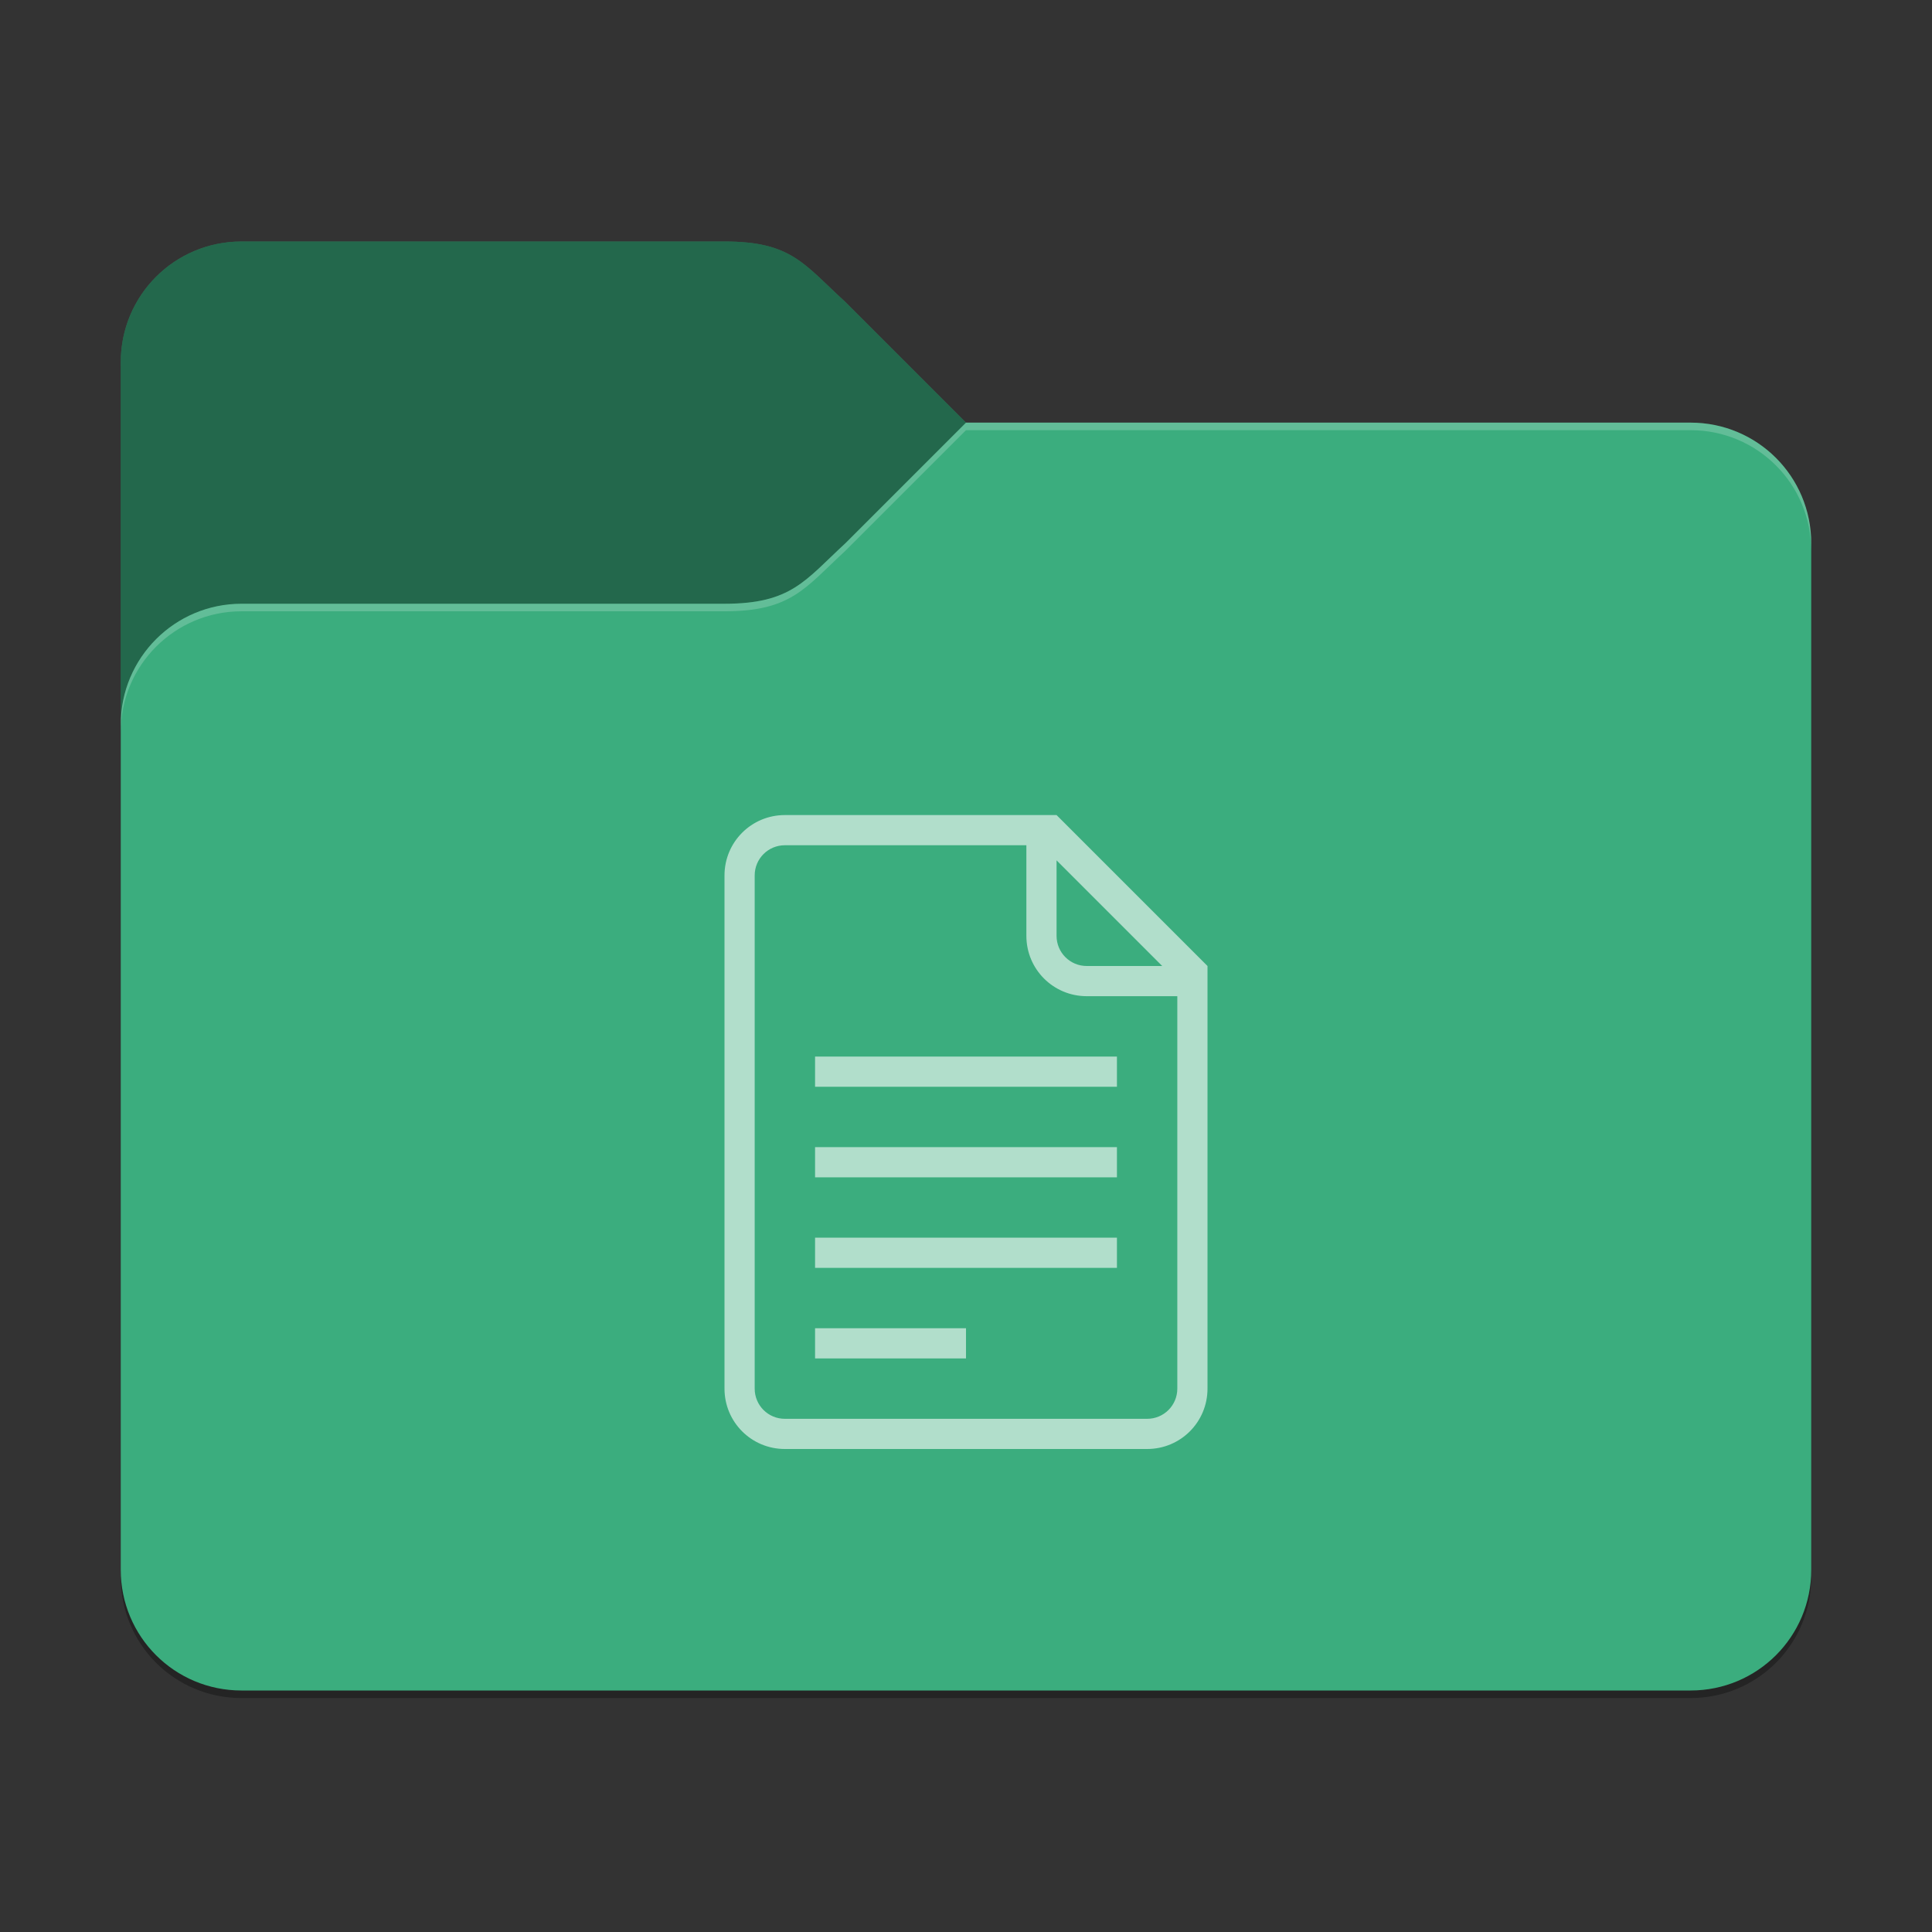 <?xml version="1.0" encoding="UTF-8" standalone="no"?>
<!-- Created with Inkscape (http://www.inkscape.org/) -->

<svg
   width="256"
   height="256"
   viewBox="0 0 256 256"
   version="1.1"
   id="svg5"
   inkscape:version="1.2.1 (1:1.2.1+202210291243+9c6d41e410)"
   sodipodi:docname="folder-green-documents.svg"
   xmlns:inkscape="http://www.inkscape.org/namespaces/inkscape"
   xmlns:sodipodi="http://sodipodi.sourceforge.net/DTD/sodipodi-0.dtd"
   xmlns="http://www.w3.org/2000/svg"
   xmlns:svg="http://www.w3.org/2000/svg">
  <rect x="0" y="0" width="256" height="256" fill="#333333" stroke="none"/>
  <sodipodi:namedview
     id="namedview7"
     pagecolor="#ffffff"
     bordercolor="#000000"
     borderopacity="0.25"
     inkscape:showpageshadow="2"
     inkscape:pageopacity="0.0"
     inkscape:pagecheckerboard="0"
     inkscape:deskcolor="#d1d1d1"
     inkscape:document-units="px"
     showgrid="false"
     inkscape:zoom="3.2226562"
     inkscape:cx="128.93091"
     inkscape:cy="128.93091"
     inkscape:window-width="1920"
     inkscape:window-height="1018"
     inkscape:window-x="0"
     inkscape:window-y="28"
     inkscape:window-maximized="1"
     inkscape:current-layer="svg5" />
  <defs
     id="defs2">
    <style
       id="current-color-scheme"
       type="text/css">
         .ColorScheme-Highlight { color:#3daee9; }
     </style>
  </defs>
  <path
     d="m 32,33 c -8.864,0 -16,7.136 -16,16 v 160 c 0,8.864 7.136,16 16,16 h 192 c 8.864,0 16,-7.136 16,-16 V 73 c 0,-8.864 -7.136,-16 -16,-16 H 128 L 112,41 c -5.434,-5.281 -7.136,-8 -16,-8 z"
     style="opacity:0.3;fill:#000000;stroke-width:8"
     id="path1016"
     sodipodi:nodetypes="ssssssssccss" />
  <path
     id="rect184"
     style="fill:#3bad7e;fill-opacity:1;stroke-width:8"

     d="m 32,32 c -8.864,0 -16,7.136 -16,16 v 160 c 0,8.864 7.136,16 16,16 h 192 c 8.864,0 16,-7.136 16,-16 V 72 c 0,-8.864 -7.136,-16 -16,-16 H 128 L 112,40 c -5.51,-5.035 -7.136,-8 -16,-8 z"
     sodipodi:nodetypes="sccsssssccss" />
  <path
     id="path1511"
     style="opacity:0.4;fill:#000000;fill-opacity:1;stroke-width:4"
     d="m 32,32 c -8.864,0 -16,7.136 -16,16 v 48 c 0,-8.837 7.163,-16 16,-16 h 64 c 8.864,0 10.666,-3.088 16,-8 L 128,56 112,40 c -5.51,-5.035 -7.136,-8 -16,-8 z" />
  <path
     id="path3081"
     style="opacity:0.2;fill:#ffffff;stroke-width:8"
     d="m 128,56 -16,16 c -5.334,4.912 -7.136,8 -16,8 H 32 c -8.837,0 -16,7.163 -16,16 v 1 c 0,-8.837 7.163,-16 16,-16 h 64 c 8.864,0 10.666,-3.088 16,-8 l 16,-16 h 96 c 8.864,0 16,7.136 16,16 v -1 c 0,-8.864 -7.136,-16 -16,-16 z"
     sodipodi:nodetypes="ccssscssccscssc" />
  <path
     id="rect607"
     style="opacity:0.6;fill:#ffffff;stroke-width:8"
     d="m 104,108 c -4.432,0 -8,3.568 -8,8 v 68 c 0,4.432 3.568,8 8,8 h 48 c 4.432,0 8,-3.568 8,-8 v -56 l -20,-20 z m 0,4 h 32 v 12 c 0,4.432 3.568,8 8,8 h 12 v 52 c 0,2.216 -1.784,4 -4,4 h -48 c -2.216,0 -4,-1.784 -4,-4 v -68 c 0,-2.216 1.784,-4 4,-4 z m 36,2 14,14 h -10 c -2.216,0 -4,-1.784 -4,-4 z m -32,26 v 4 h 40 v -4 z m 0,12 v 4 h 40 v -4 z m 0,12 v 4 h 40 v -4 z m 0,12 v 4 h 20 v -4 z" />
</svg>
